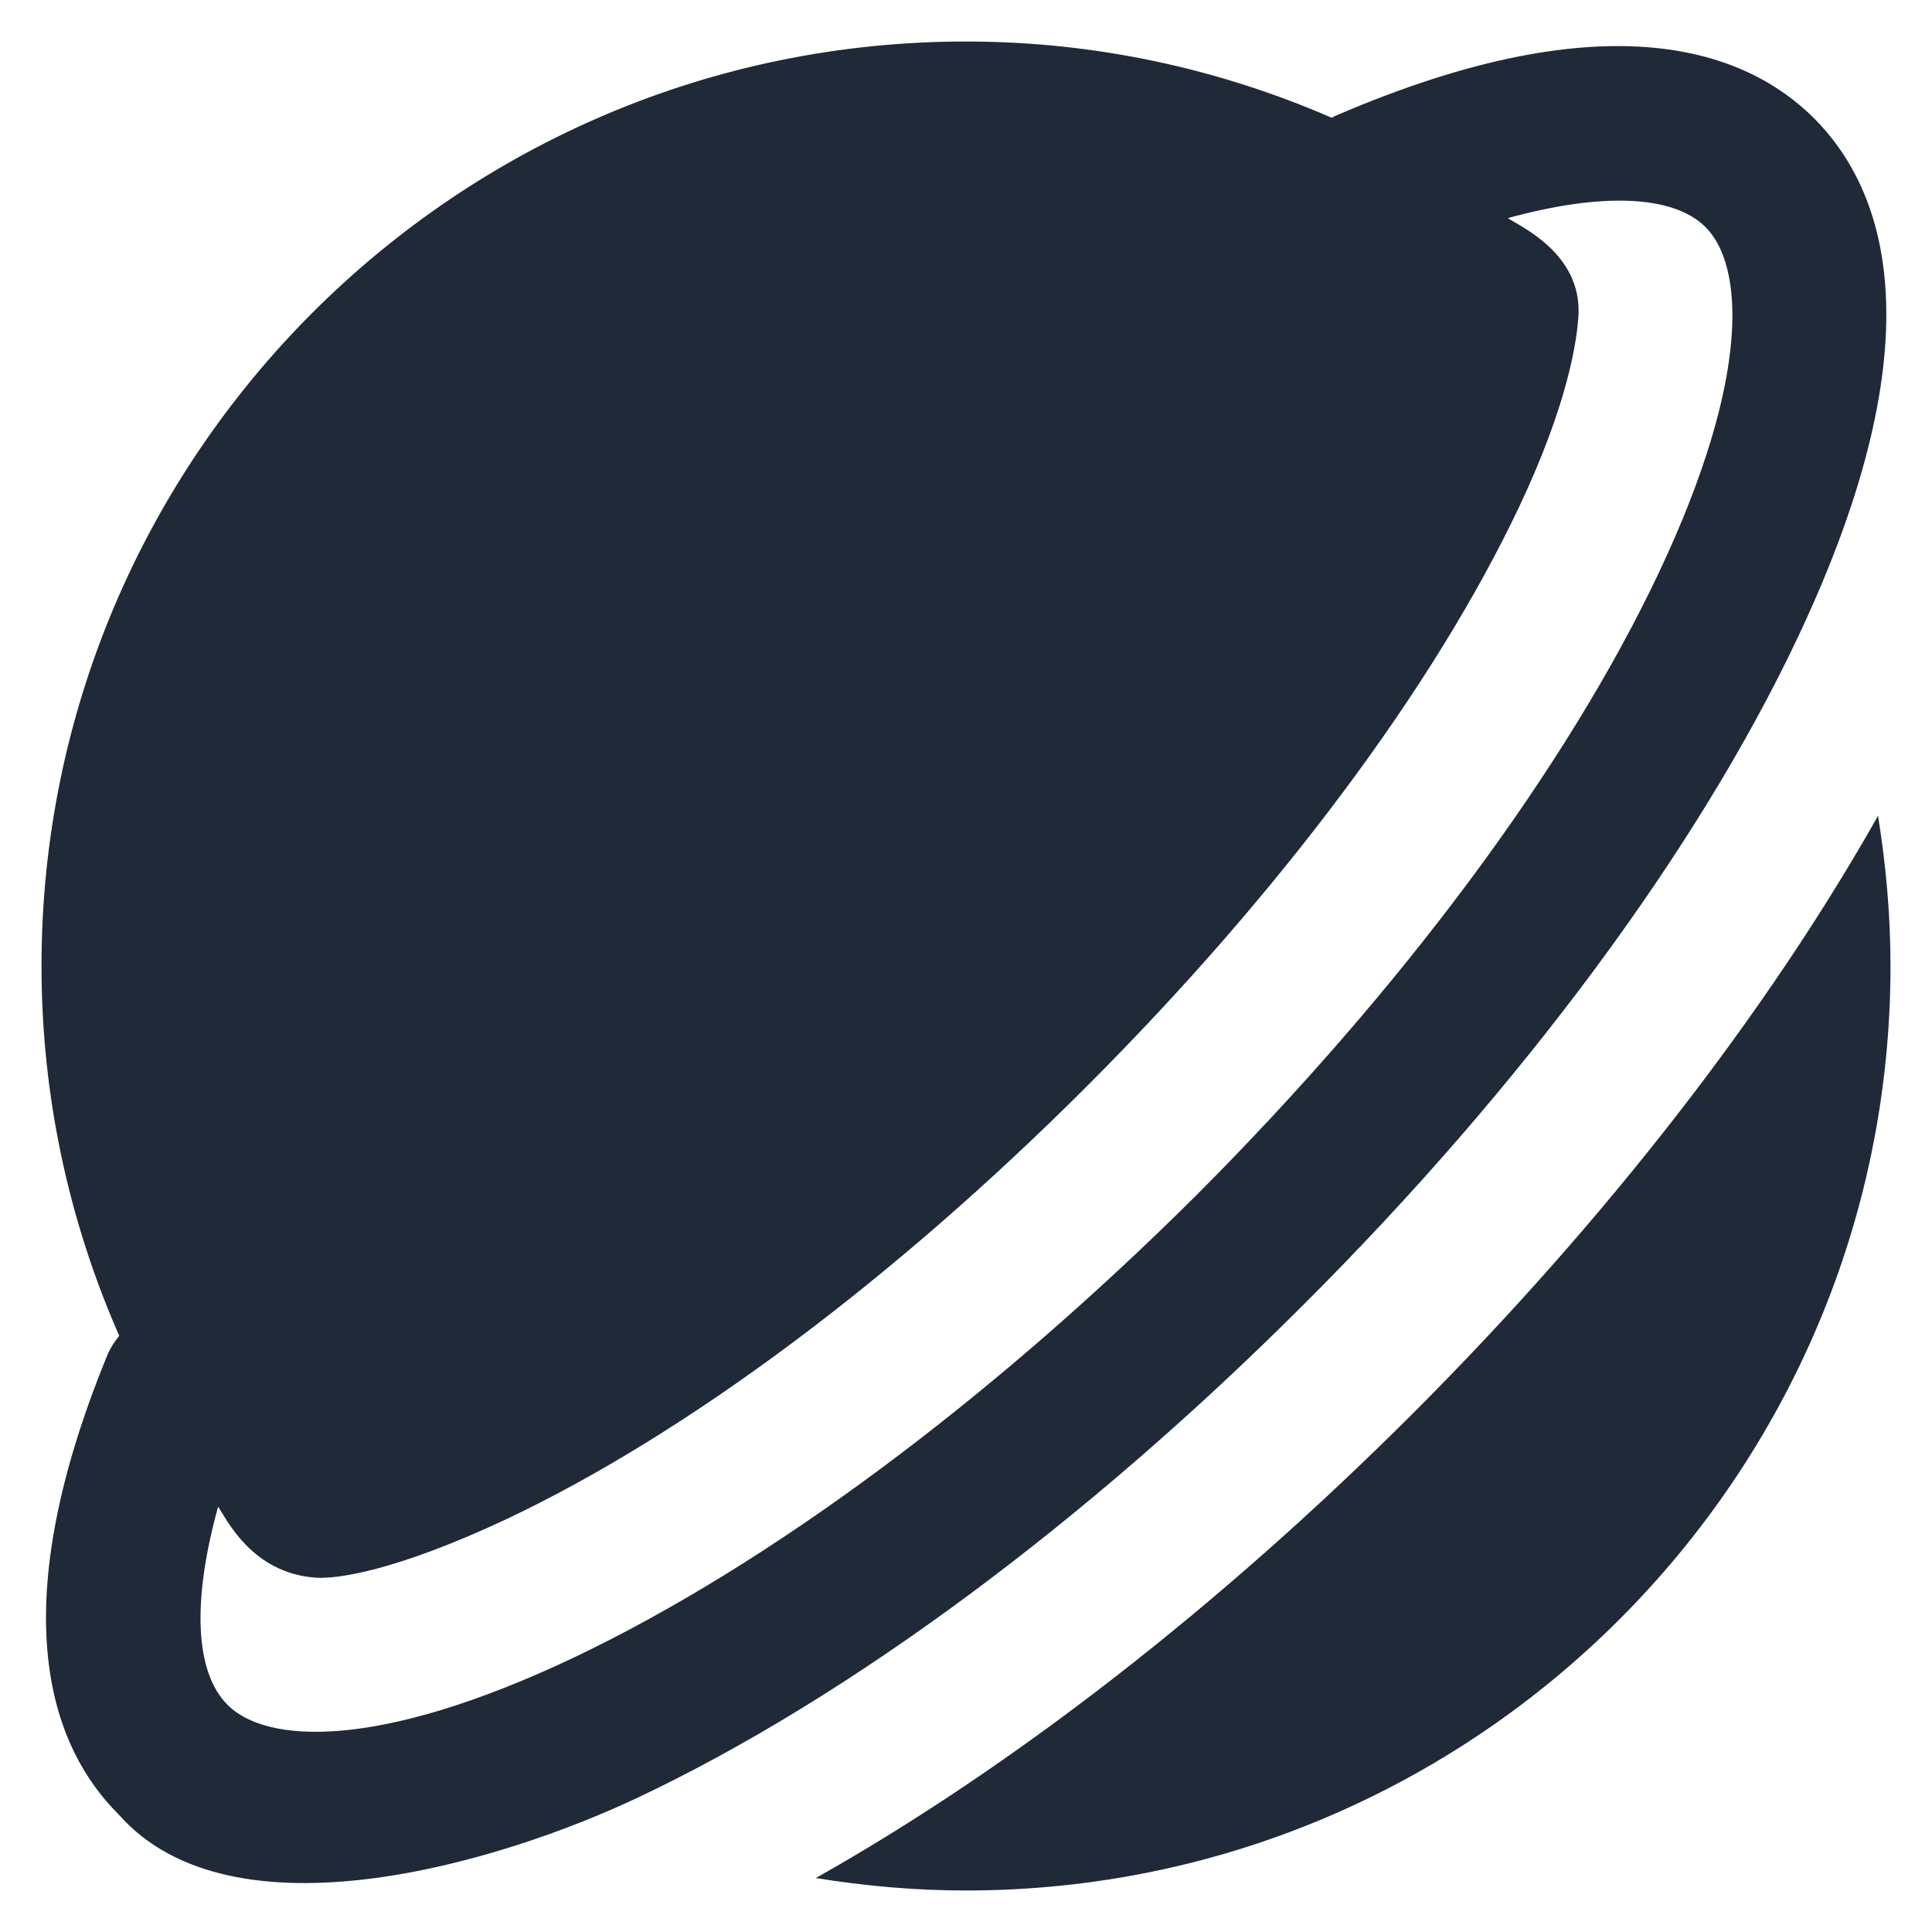 <svg version="1.1" xmlns="http://www.w3.org/2000/svg" viewBox="0 0 512 512" xmlns:xlink="http://www.w3.org/1999/xlink" enable-background="new 0 0 512 512" fill="#1f2937">
  <g>
    <g>
      <path d="m497.7,216.2c-29.3,51.9-72,107.1-123.2,158.3-51.2,51.2-106.3,93.9-158.3,123.2 13,2.1 26.2,3.3 39.8,3.3 135.1,0 245-109.9 245-245 0-13.5-1.2-26.8-3.3-39.8z"/>
      <path d="m476.3,169.2c37.8-79.8 23.2-119.1 4.4-137.9-17.7-17.6-54-32-126.8-0.6-0.3,0.1-0.6,0.4-1,0.5-29.7-12.9-62.4-20.2-96.9-20.2-135.1,0-245,109.9-245,245 0,34.8 7.4,68 20.6,98-1.2,1.5-2.3,3.1-3.1,5-28.6,69.6-14.3,104.6 2.8,121.7 0,0 0.1,0 0.1,0.1 30.1,34.3 101.3,12.8 137.8-4.5 56-26.5 118.6-72.9 176.4-130.7 57.8-57.7 104.2-120.4 130.7-176.4zm-324.5,270.2c-52,24.6-81.4,22.6-91.5,12.4-8.7-8.7-9.4-27.6-2.5-52.5 2.1,2.9 8.7,17.6 25.9,18.8 5.3,0.4 20.9-1.6 50.7-15.6 47.7-22.6 102.3-63.3 153.6-114.6 51.3-51.3 92-105.9 114.6-153.6 12.9-27.3 15.3-43.9 15.7-50.6 1-16.7-15.9-23.9-18.7-25.9 24.7-6.8 43.8-6.2 52.4,2.4 10.1,10.1 12.2,39.5-12.4,91.6-24.5,51.8-68.1,110.4-122.6,165-54.8,54.5-113.4,98-165.2,122.6z"/>
    </g>
  </g>
</svg>
